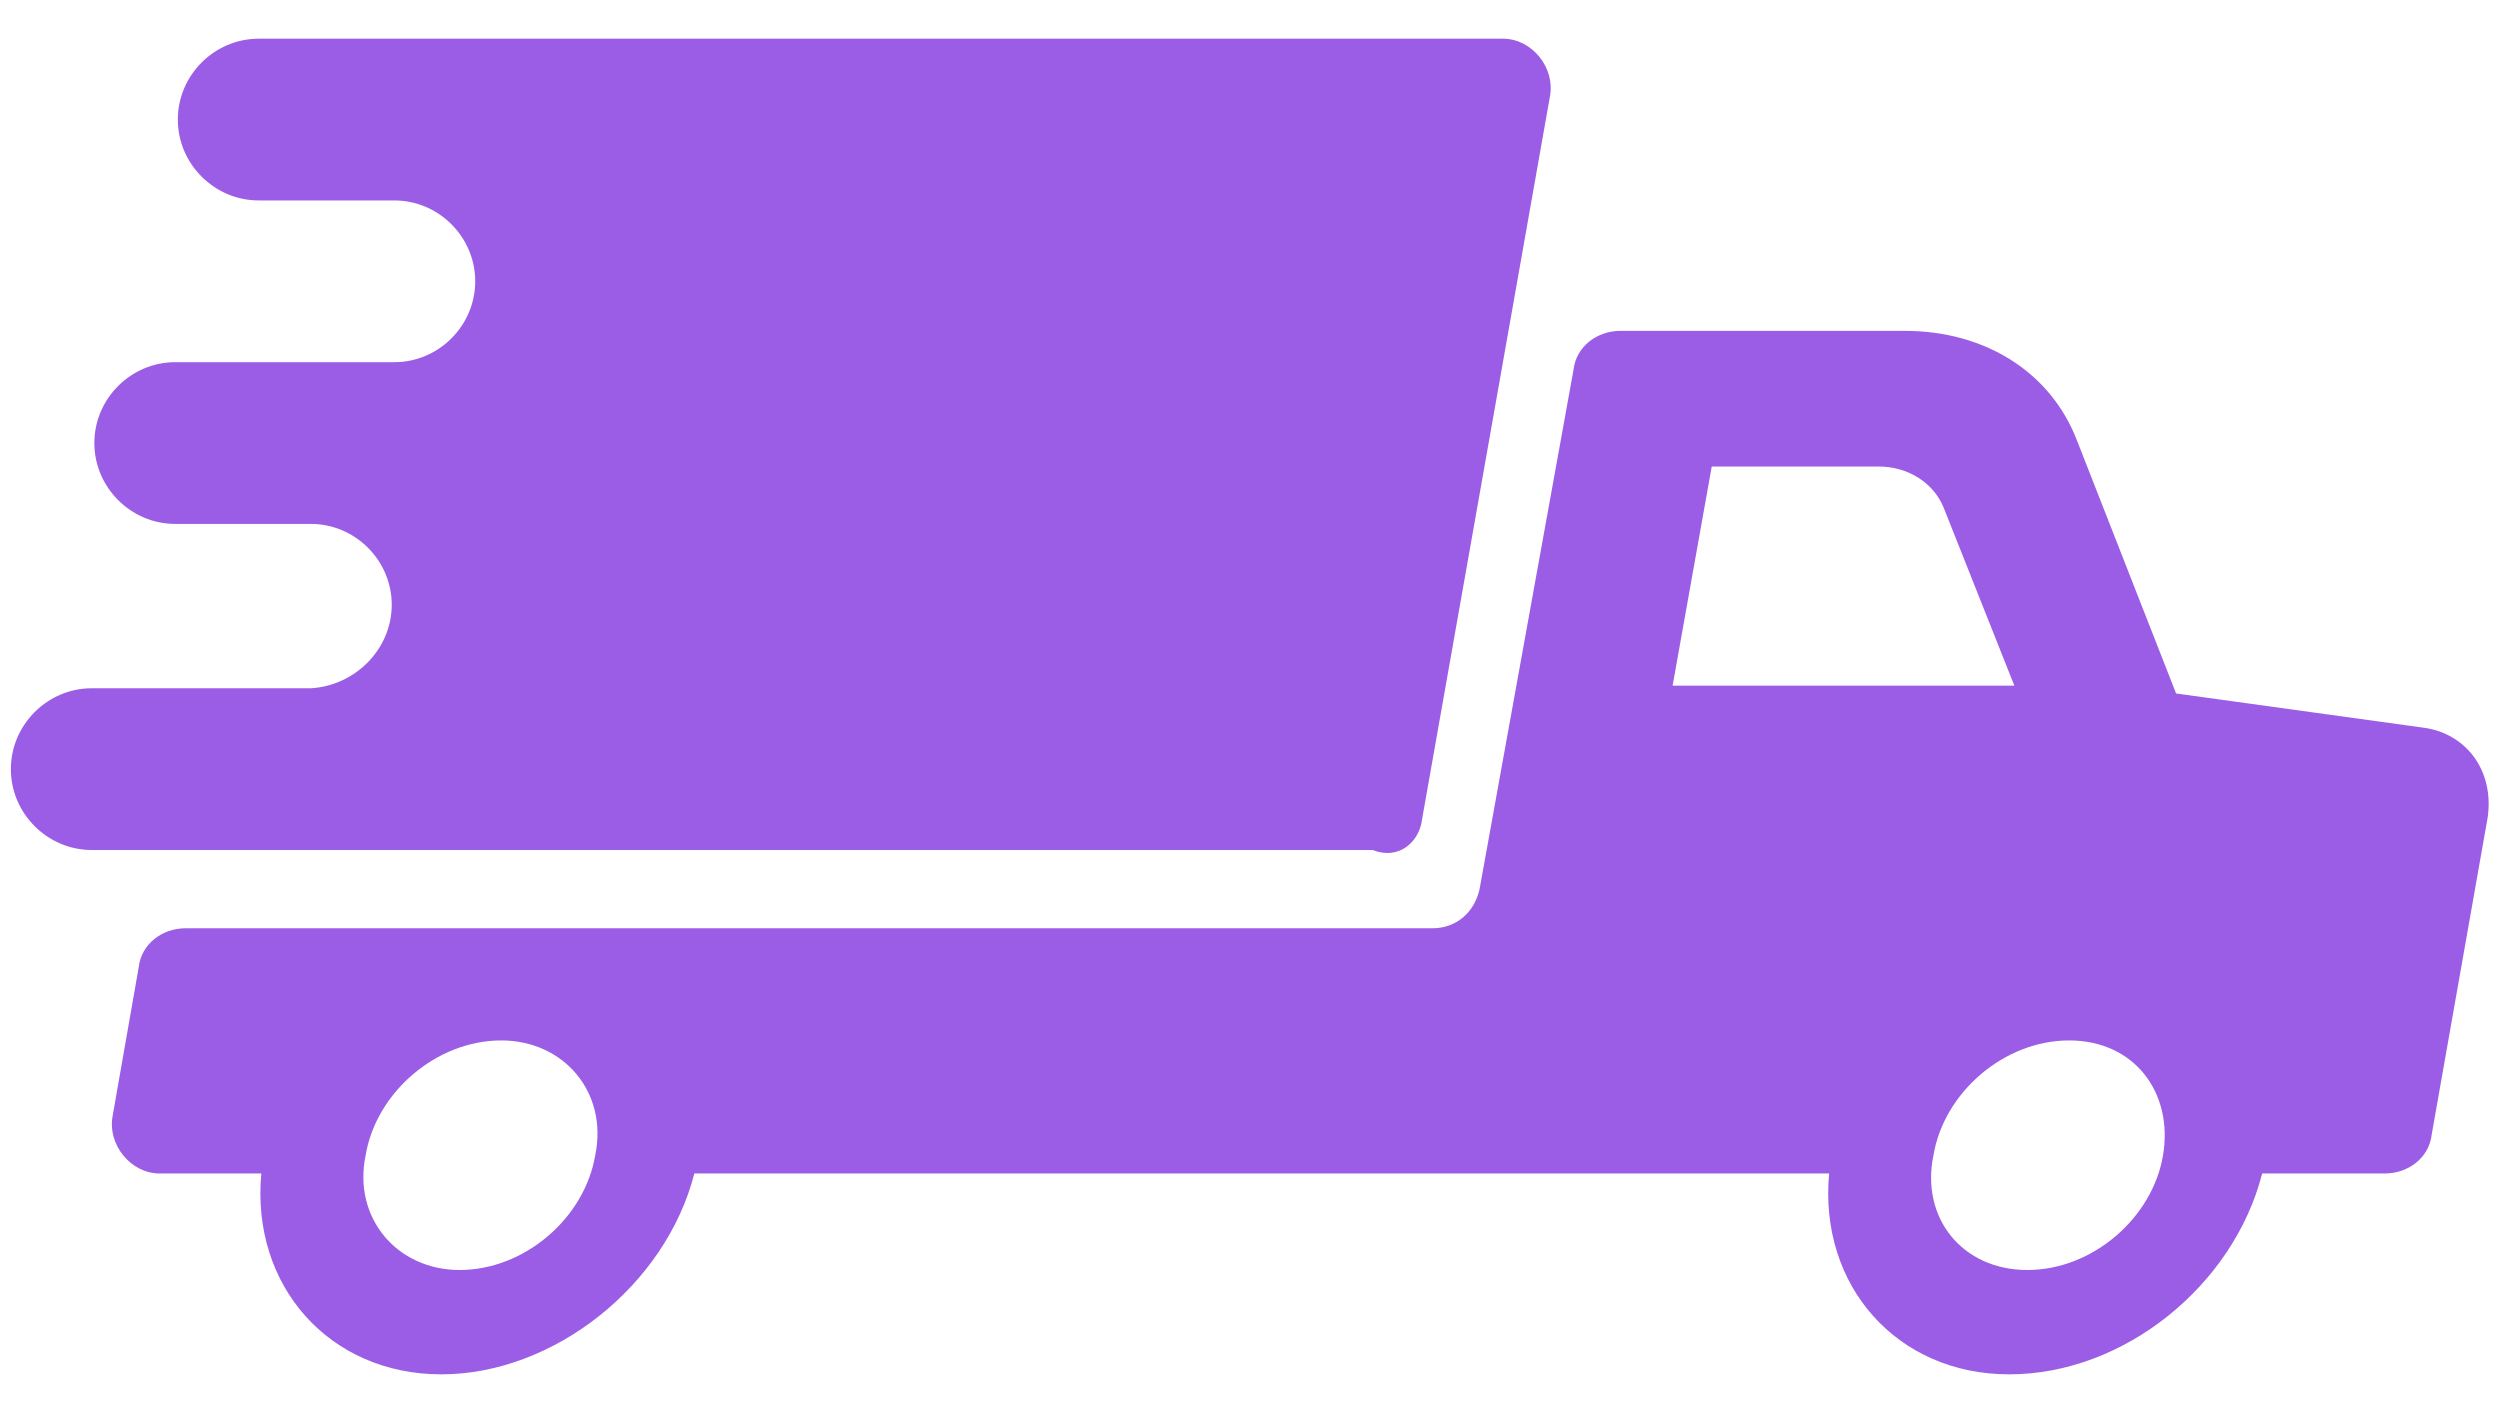 <svg width="46" height="26" viewBox="0 0 46 26" fill="none" xmlns="http://www.w3.org/2000/svg">
<path d="M44.552 13.384L40.04 12.76L38.216 8.104C37.736 6.856 36.536 6.088 35.048 6.088H29.816C29.384 6.088 29 6.376 28.952 6.808L27.224 16.36C27.128 16.792 26.792 17.08 26.36 17.08H3.416C2.984 17.08 2.6 17.368 2.552 17.799L2.072 20.536C1.976 21.064 2.408 21.592 2.936 21.592H4.808C4.616 23.655 6.056 25.288 8.12 25.288C10.184 25.288 12.248 23.656 12.776 21.592H33.656C33.464 23.655 34.904 25.288 36.968 25.288C39.08 25.288 41.096 23.656 41.624 21.592H43.88C44.312 21.592 44.696 21.304 44.744 20.872L45.752 15.16C45.944 14.248 45.416 13.48 44.552 13.384L44.552 13.384ZM10.952 21.256C10.76 22.408 9.656 23.368 8.456 23.368C7.304 23.368 6.488 22.408 6.728 21.256C6.92 20.104 8.024 19.144 9.224 19.144C10.376 19.144 11.192 20.104 10.952 21.256ZM30.776 12.616L31.496 8.584H34.568C35.096 8.584 35.576 8.872 35.768 9.352L37.064 12.616L30.776 12.616ZM39.8 21.256C39.608 22.408 38.504 23.368 37.304 23.368C36.104 23.368 35.336 22.408 35.576 21.256C35.768 20.104 36.872 19.144 38.072 19.144C39.272 19.144 39.992 20.104 39.8 21.256Z" fill="#9B5DE5"/>
<path d="M26.168 15.064L28.52 1.768C28.616 1.24 28.184 0.712 27.656 0.712H4.76C3.944 0.712 3.272 1.384 3.272 2.2C3.272 3.016 3.944 3.688 4.76 3.688H7.256C8.072 3.688 8.744 4.36 8.744 5.176C8.744 5.992 8.072 6.664 7.256 6.664L3.224 6.664C2.408 6.664 1.736 7.336 1.736 8.152C1.736 8.968 2.408 9.64 3.224 9.64L5.72 9.64C6.536 9.64 7.208 10.312 7.208 11.128C7.208 11.944 6.536 12.616 5.72 12.664L1.688 12.664C0.872 12.664 0.2 13.336 0.2 14.152C0.2 14.968 0.872 15.64 1.688 15.64H25.256C25.736 15.832 26.12 15.496 26.168 15.064V15.064Z" fill="#9B5DE5"/>
</svg>
